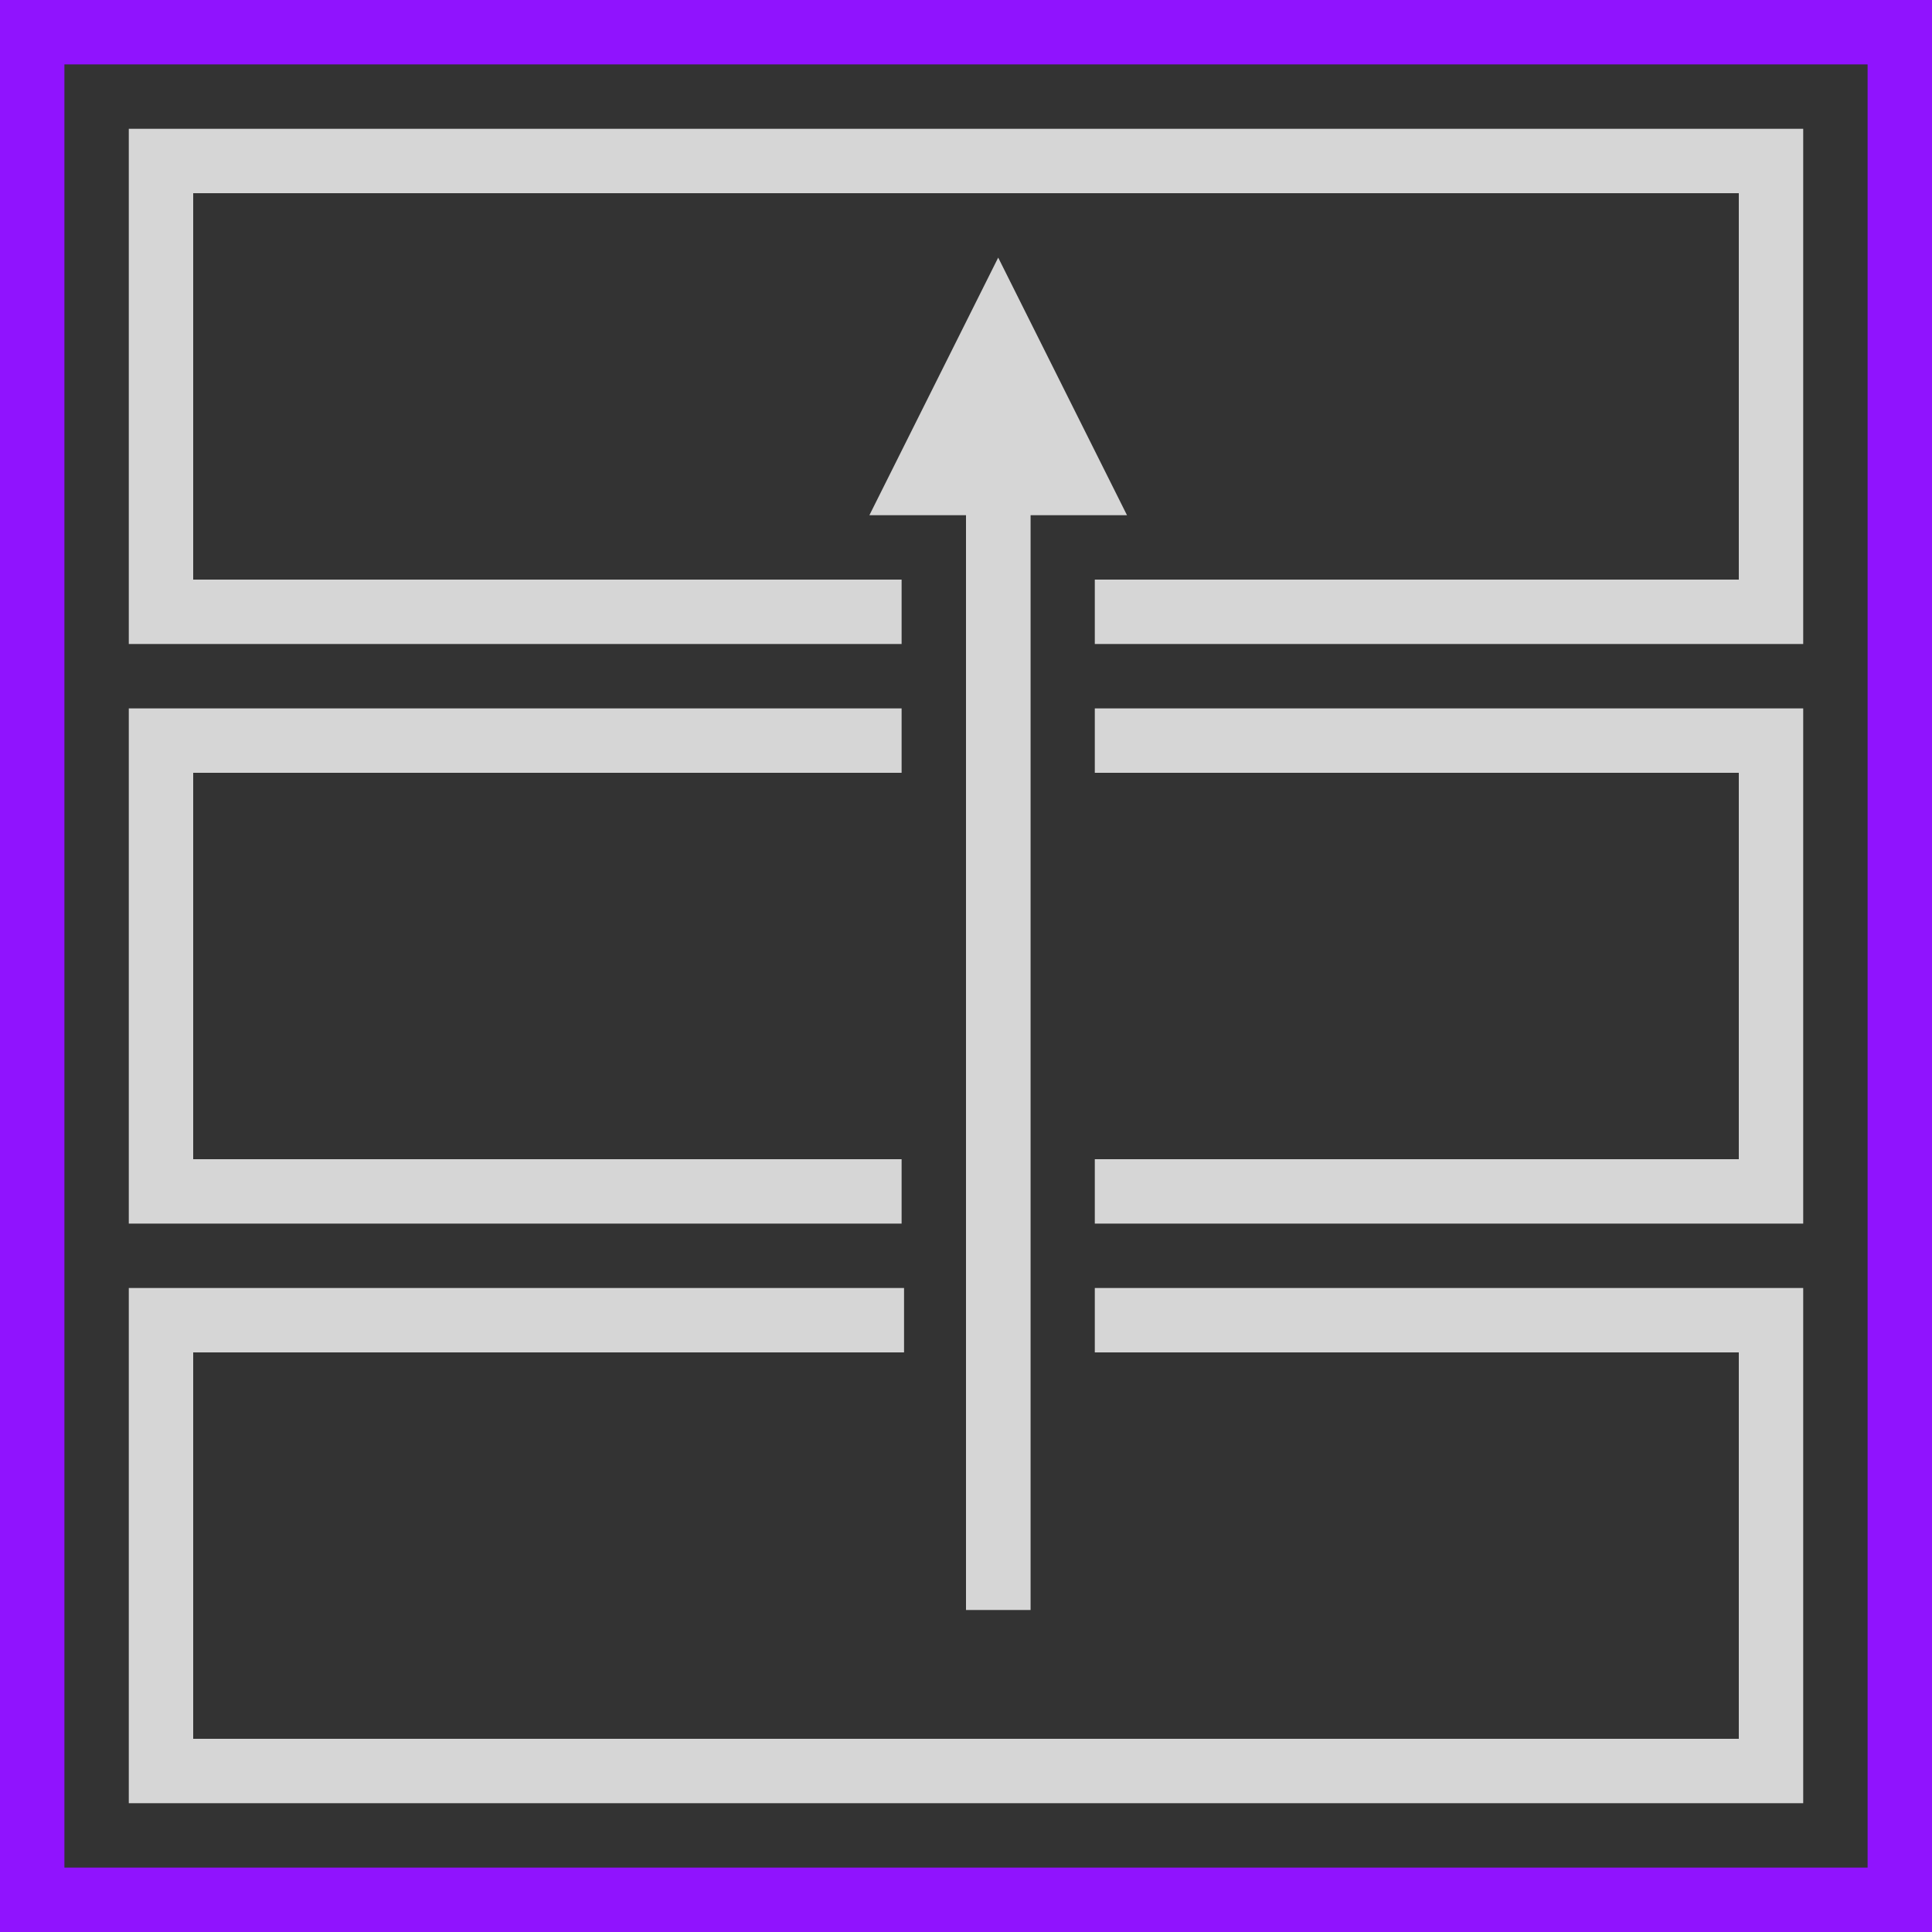 <?xml version="1.0" encoding="UTF-8"?>
<svg width="30px" height="30px" viewBox="0 0 30 30" version="1.1" xmlns="http://www.w3.org/2000/svg" xmlns:xlink="http://www.w3.org/1999/xlink">
    <rect x="0" y="0" width="30" height="30" fill="#333333" stroke="none"/>
    <title>Artboard Copy 16</title>
    <g id="Artboard-Copy-16" stroke="none" stroke-width="1" fill="none" fill-rule="evenodd">
        <rect id="PARENT" stroke="#9013FE" x="0.5" y="0.5" width="29" height="29"></rect>
        <polyline id="Path" stroke-opacity="0.8" stroke="#FFFFFF" points="14 9.5 2.5 9.5 2.5 2.5 27.5 2.5 27.5 9.5 17 9.5"></polyline>
        <path d="M17,11.5 L27.5,11.5 L27.5,18.5 L17,18.5 M14,18.5 L2.5,18.5 L2.5,11.5 L14,11.5" id="Path-2" stroke-opacity="0.8" stroke="#FFFFFF"></path>
        <polyline id="Path" stroke-opacity="0.8" stroke="#FFFFFF" points="17 20.5 27.5 20.5 27.5 27.5 2.5 27.5 2.5 20.5 14.038 20.5"></polyline>
        <polygon id="Path-3" fill-opacity="0.8" fill="#FFFFFF" points="15.5 4 17.5 8 16.003 8 16.003 25 15 25 15 8 13.5 8"></polygon>
    </g>
</svg>